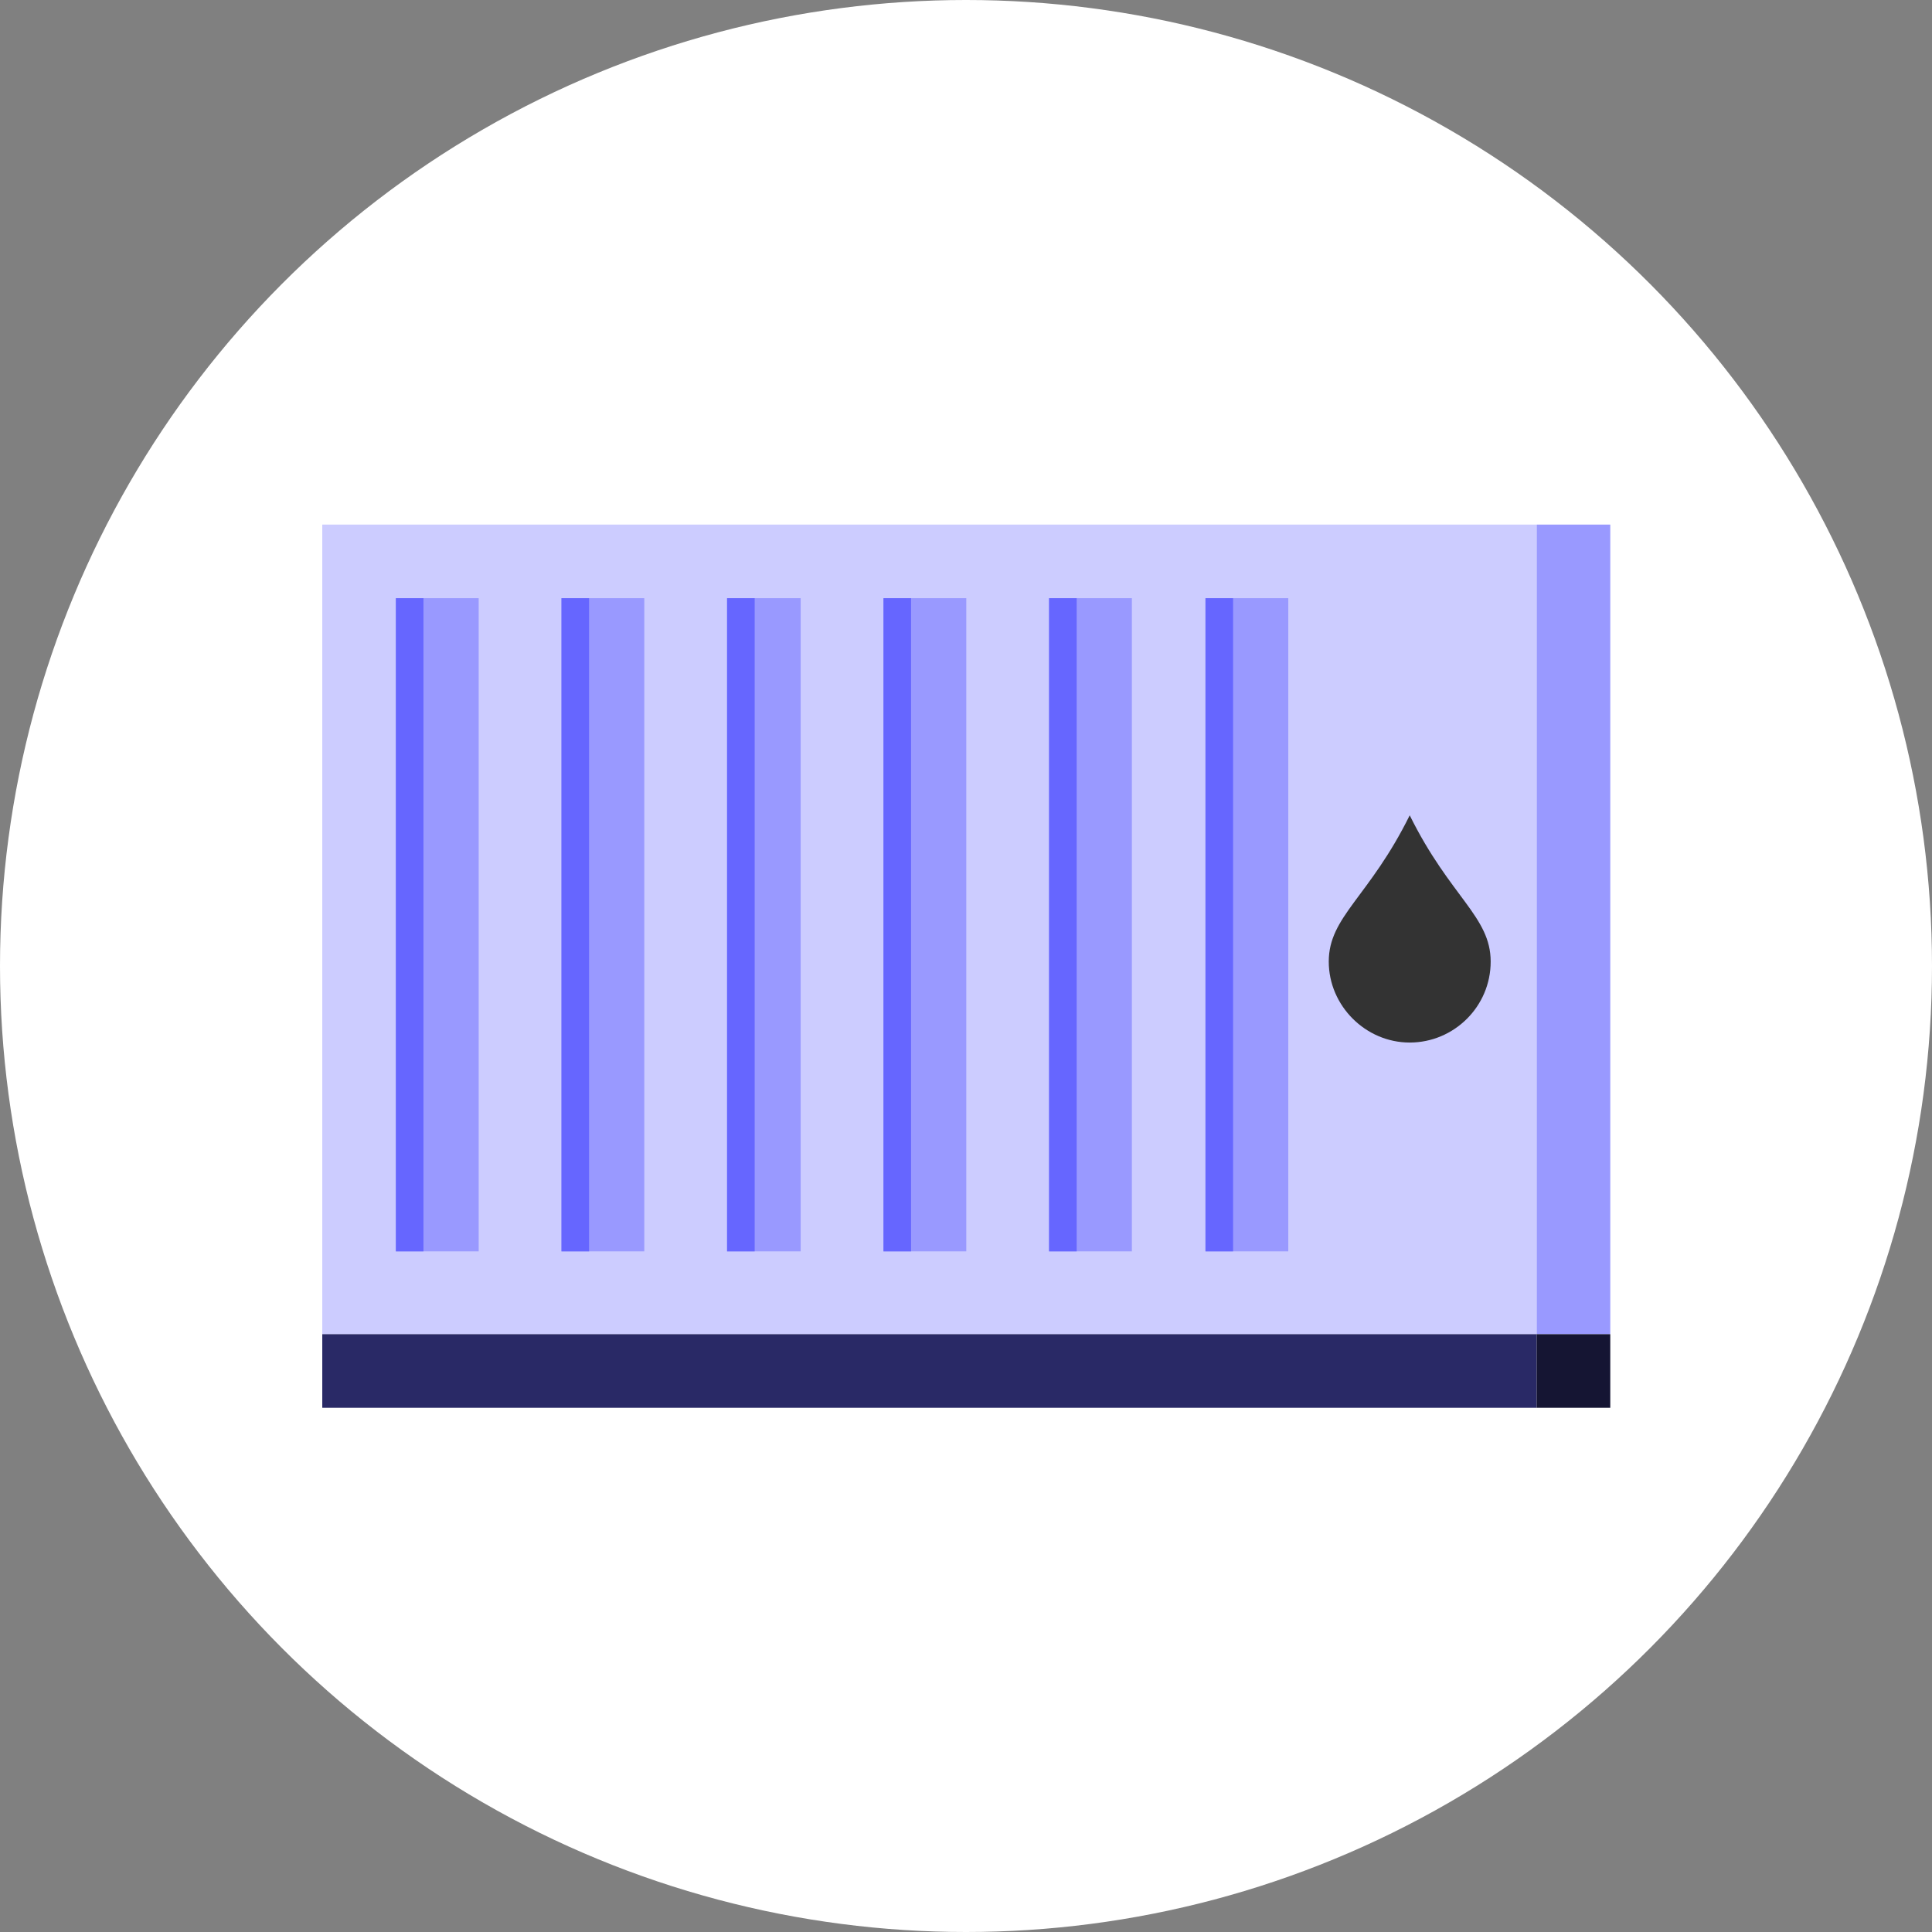 <?xml version="1.0" encoding="utf-8"?>
<!-- Generator: Adobe Illustrator 24.1.3, SVG Export Plug-In . SVG Version: 6.00 Build 0)  -->
<svg version="1.1" id="Layer_1" xmlns="http://www.w3.org/2000/svg" xmlns:xlink="http://www.w3.org/1999/xlink" x="0px" y="0px"
	 viewBox="0 0 210 210" style="enable-background:new 0 0 210 210;" xml:space="preserve">
<rect x="0" y="0" width="210" height="210" fill="#808080" stroke="none"/>
<style type="text/css">
	.st0{fill:#FFFFFF;}
	.st1{fill:#CCCCFF;}
	.st2{fill:#9999FF;}
	.st3{fill:#292966;}
	.st4{fill:#151533;}
	.st5{clip-path:url(#SVGID_2_);fill:#6666FF;}
	.st6{clip-path:url(#SVGID_4_);fill:#6666FF;}
	.st7{clip-path:url(#SVGID_6_);fill:#6666FF;}
	.st8{clip-path:url(#SVGID_8_);fill:#6666FF;}
	.st9{clip-path:url(#SVGID_10_);fill:#6666FF;}
	.st10{clip-path:url(#SVGID_12_);fill:#6666FF;}
	.st11{fill:#333333;}
</style>
<g id="radiateur-fioul-active-state" transform="translate(-15 0)">
	<circle id="ellipse" class="st0" cx="120" cy="105" r="105"/>
	<g id="icon" transform="translate(54.63 61.62)">
		<g>
			<rect id="Rectangle_162" x="-4.6" y="-4.6" class="st1" width="132" height="88"/>
			<rect id="Rectangle_163" x="127.4" y="-4.6" class="st2" width="8" height="88"/>
			<rect id="Rectangle_165" x="-4.6" y="83.4" class="st3" width="132" height="8"/>
			<rect id="Rectangle_166" x="127.4" y="83.4" class="st4" width="8" height="8"/>
			<rect id="Rectangle_167" x="3.4" y="3.4" class="st2" width="9" height="71"/>
			<g>
				<g>
					<defs>
						<rect id="SVGID_1_" x="3.4" y="3.4" width="9" height="71"/>
					</defs>
					<clipPath id="SVGID_2_">
						<use xlink:href="#SVGID_1_"  style="overflow:visible;"/>
					</clipPath>
					<rect id="Rectangle_168" x="-1.6" y="3.4" class="st5" width="8" height="71"/>
				</g>
			</g>
			<rect id="Rectangle_170" x="21.4" y="3.4" class="st2" width="9" height="71"/>
			<g>
				<g>
					<defs>
						<rect id="SVGID_3_" x="21.4" y="3.4" width="9" height="71"/>
					</defs>
					<clipPath id="SVGID_4_">
						<use xlink:href="#SVGID_3_"  style="overflow:visible;"/>
					</clipPath>
					<rect id="Rectangle_171" x="15.4" y="3.4" class="st6" width="9" height="71"/>
				</g>
			</g>
			<rect id="Rectangle_173" x="39.4" y="3.4" class="st2" width="8" height="71"/>
			<g>
				<g>
					<defs>
						<rect id="SVGID_5_" x="39.4" y="3.4" width="8" height="71"/>
					</defs>
					<clipPath id="SVGID_6_">
						<use xlink:href="#SVGID_5_"  style="overflow:visible;"/>
					</clipPath>
					<rect id="Rectangle_174" x="33.4" y="3.4" class="st7" width="9" height="71"/>
				</g>
			</g>
			<rect id="Rectangle_176" x="56.4" y="3.4" class="st2" width="9" height="71"/>
			<g>
				<g>
					<defs>
						<rect id="SVGID_7_" x="56.4" y="3.4" width="9" height="71"/>
					</defs>
					<clipPath id="SVGID_8_">
						<use xlink:href="#SVGID_7_"  style="overflow:visible;"/>
					</clipPath>
					<rect id="Rectangle_177" x="50.4" y="3.4" class="st8" width="9" height="71"/>
				</g>
			</g>
			<rect id="Rectangle_179" x="74.4" y="3.4" class="st2" width="9" height="71"/>
			<g>
				<g>
					<defs>
						<rect id="SVGID_9_" x="74.4" y="3.4" width="9" height="71"/>
					</defs>
					<clipPath id="SVGID_10_">
						<use xlink:href="#SVGID_9_"  style="overflow:visible;"/>
					</clipPath>
					<rect id="Rectangle_180" x="68.4" y="3.4" class="st9" width="9" height="71"/>
				</g>
			</g>
			<rect id="Rectangle_182" x="91.4" y="3.4" class="st2" width="9" height="71"/>
			<g>
				<g>
					<defs>
						<rect id="SVGID_11_" x="91.4" y="3.4" width="9" height="71"/>
					</defs>
					<clipPath id="SVGID_12_">
						<use xlink:href="#SVGID_11_"  style="overflow:visible;"/>
					</clipPath>
					<rect id="Rectangle_183" x="86.4" y="3.4" class="st10" width="8" height="71"/>
				</g>
			</g>
		</g>
		<path id="Path_144" class="st11" d="M122.4,42.9c0,4.9-4,8.8-8.8,8.8s-8.8-4-8.8-8.8c0-4.9,4.4-7,8.8-15.9
			C118,35.9,122.4,38,122.4,42.9z"/>
	</g>
</g>
</svg>
